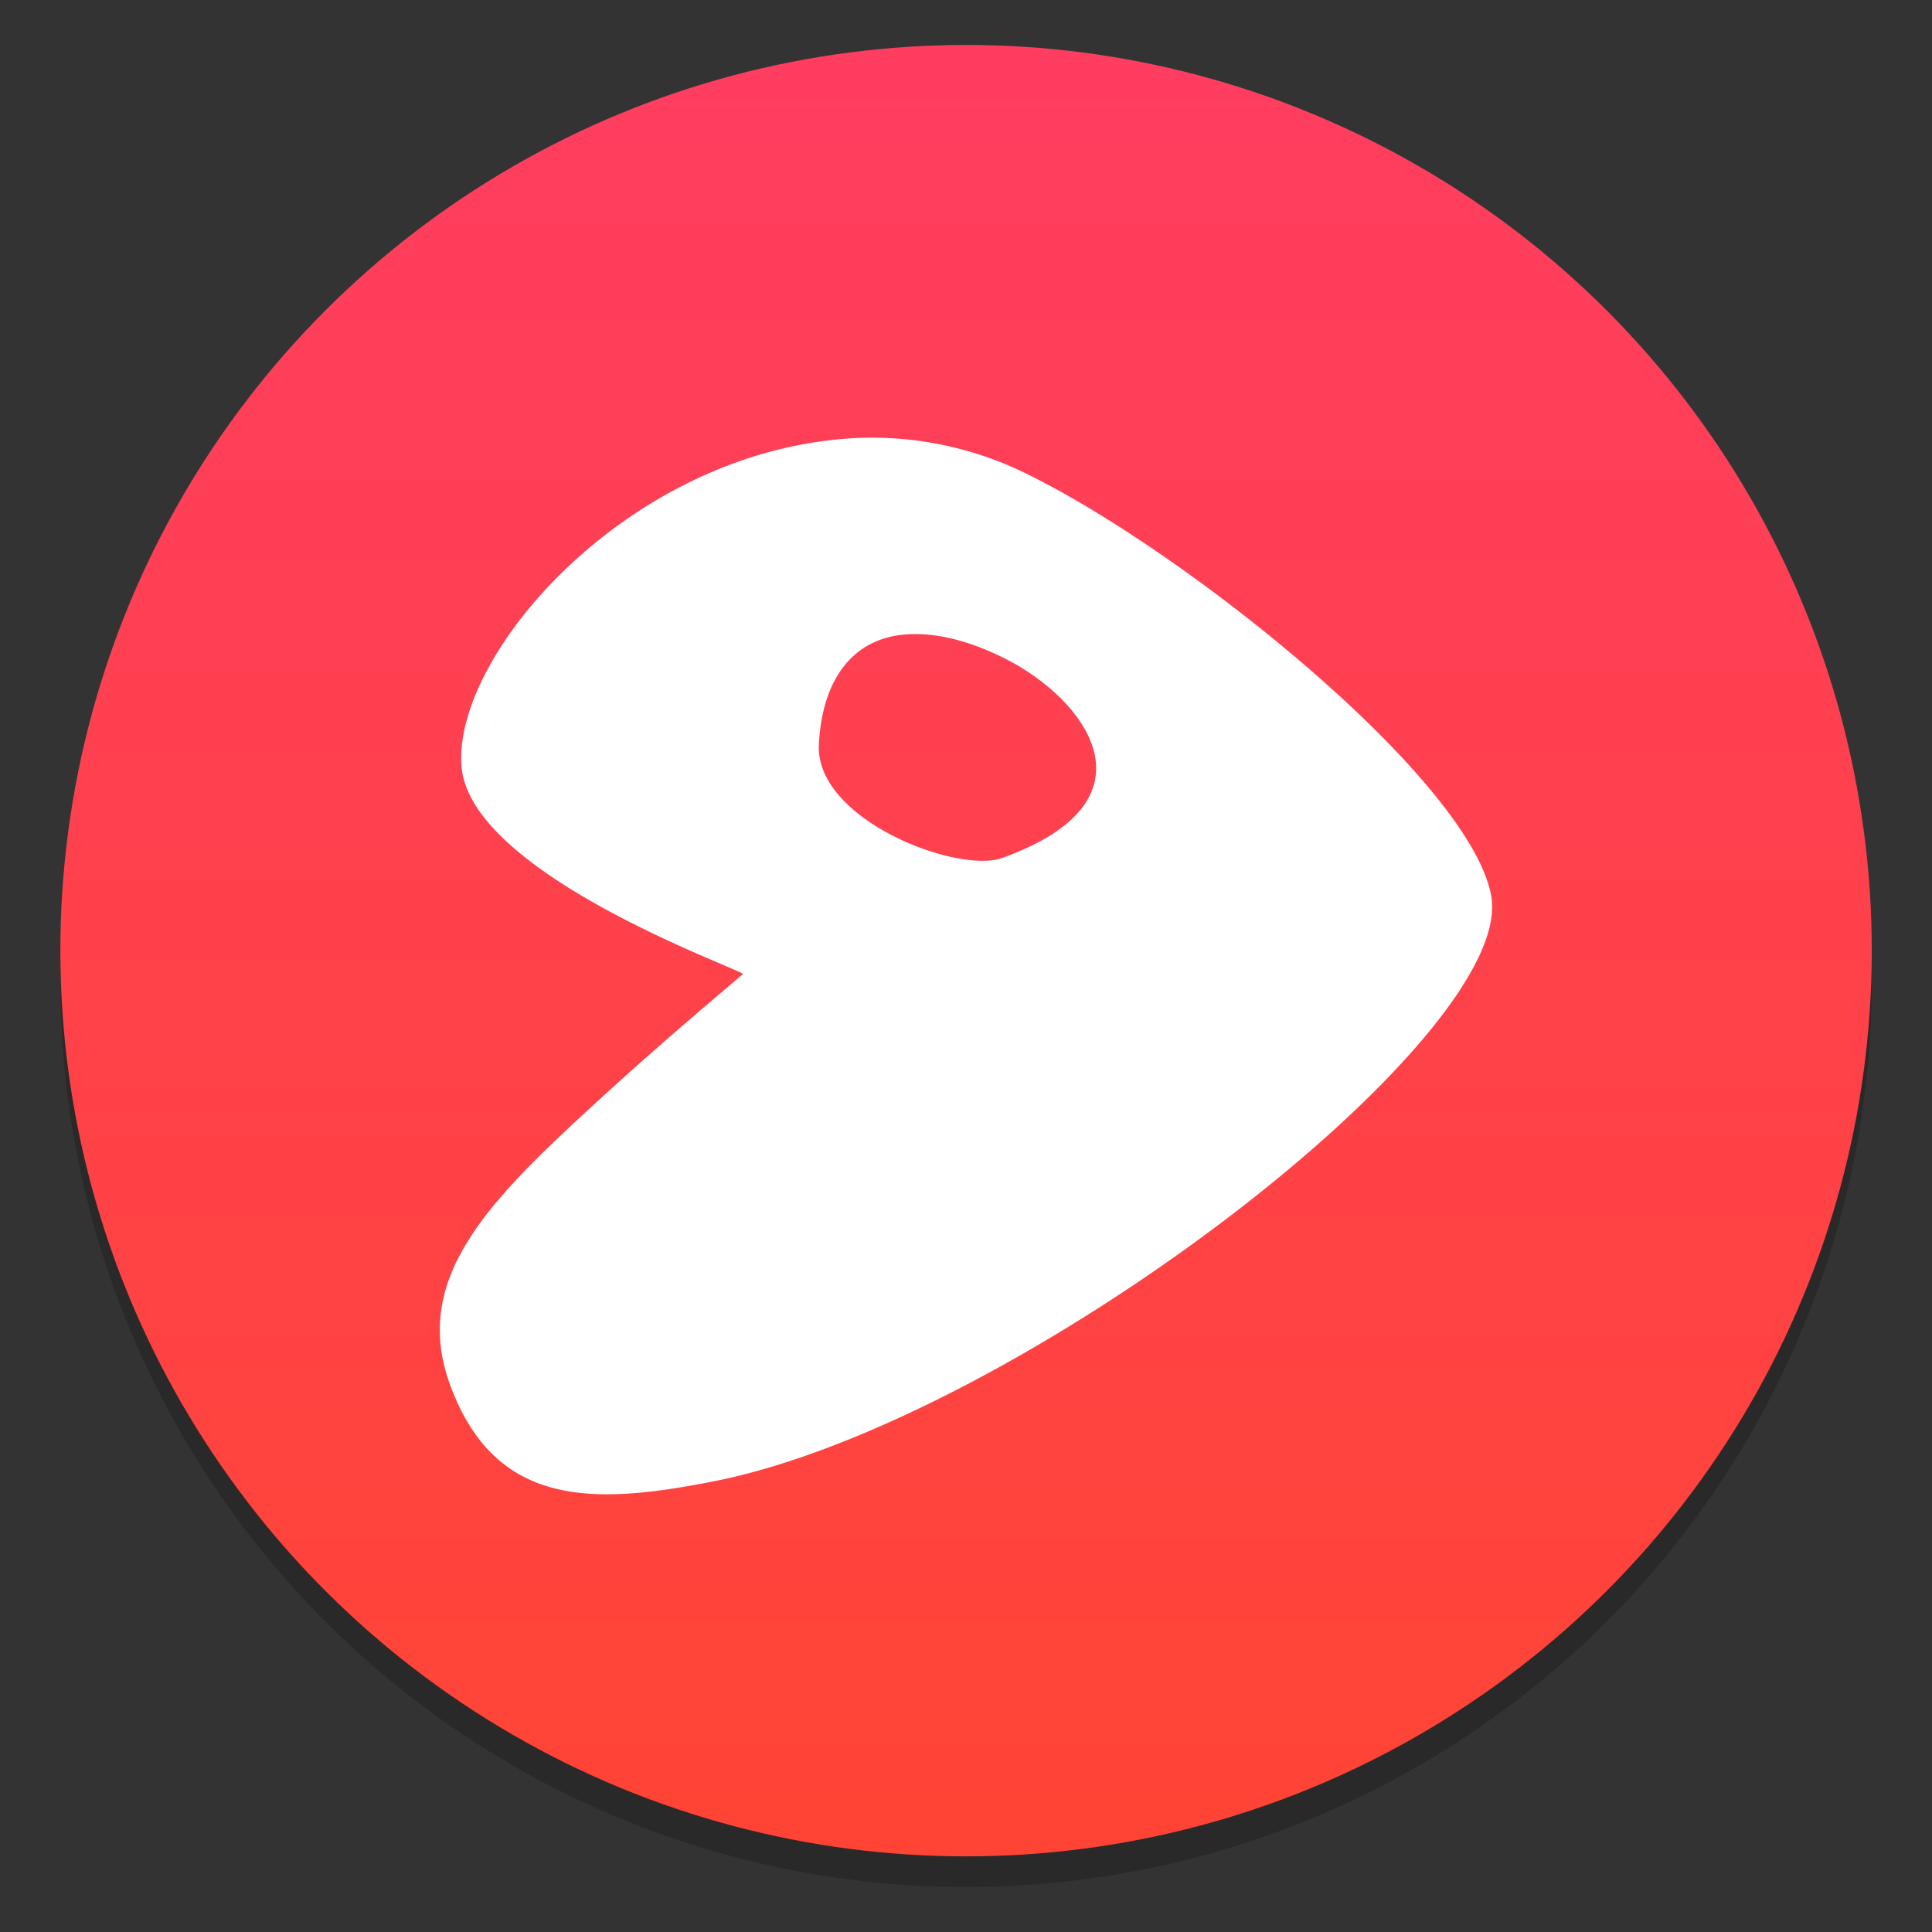<?xml version="1.0" encoding="UTF-8" standalone="no"?>
<svg
   xmlns:dc="http://purl.org/dc/elements/1.1/"
   xmlns:cc="http://creativecommons.org/ns#"
   xmlns:rdf="http://www.w3.org/1999/02/22-rdf-syntax-ns#"
   xmlns:svg="http://www.w3.org/2000/svg"
   xmlns="http://www.w3.org/2000/svg"
   xmlns:sodipodi="http://sodipodi.sourceforge.net/DTD/sodipodi-0.dtd"
   xmlns:inkscape="http://www.inkscape.org/namespaces/inkscape"
   inkscape:version="1.0 (4035a4fb49, 2020-05-01)"
   sodipodi:docname="distributor-logo-gentoo.svg"
   id="svg19"
   viewBox="0 0 16.933 16.933"
   version="1.1"
   height="64"
   width="64">
  <rect x="0" y="0" width="16.933" height="16.933" fill="#333333" stroke="none"/>
  <sodipodi:namedview
     inkscape:current-layer="svg19"
     inkscape:window-maximized="1"
     inkscape:window-y="36"
     inkscape:window-x="0"
     inkscape:cy="22.575278"
     inkscape:cx="47.842964"
     inkscape:zoom="4.391796"
     showgrid="false"
     id="namedview21"
     inkscape:window-height="964"
     inkscape:window-width="1920"
     inkscape:pageshadow="2"
     inkscape:pageopacity="0"
     guidetolerance="10"
     gridtolerance="10"
     objecttolerance="10"
     borderopacity="1"
     bordercolor="#666666"
     pagecolor="#ffffff" />
  <defs
     id="defs7">
    <linearGradient
       gradientUnits="userSpaceOnUse"
       y2="12.461"
       y1="57.955"
       x2="45.628"
       x1="45.628"
       id="b">
      <stop
         id="stop2"
         offset="0" />
      <stop
         id="stop4"
         offset="1"
         stop-opacity="0" />
    </linearGradient>
    <linearGradient
       id="a"
       x1="-6.147"
       x2="-6.147"
       y1="-140.25"
       y2="-98.292"
       gradientTransform="matrix(0.53,0,0,0.53,11.509,71.862)"
       gradientUnits="userSpaceOnUse">
      <stop
         stop-color="#ff3c69"
         offset="0"
         id="stop848" />
      <stop
         stop-color="#ff462b"
         offset="1"
         id="stop850" />
    </linearGradient>
  </defs>
  <circle
     id="circle855"
     stroke-width="0.265"
     fill="#5e4aa6"
     r="0"
     cy="-328.51"
     cx="-330.377" />
  <circle
     id="ellipse857"
     stroke-width="0.265"
     fill-rule="evenodd"
     fill="#5e4aa6"
     r="0"
     cy="6.312"
     cx="-39.461" />
  <circle
     id="circle859"
     stroke-width="0.14"
     opacity="0.2"
     r="7.938"
     cy="8.601"
     cx="8.467" />
  <circle
     id="circle861"
     stroke-width="0.14"
     fill="url(#a)"
     r="7.938"
     cy="8.332"
     cx="8.467"
     style="fill:url(#a)" />
  <path
     style="stroke-width:1.094"
     id="path895"
     fill-rule="evenodd"
     fill="#ffffff"
     d="M 7.51,3.839 C 5.521,3.933 3.965,5.737 4.045,6.717 4.121,7.672 6.54,8.509 6.511,8.538 6.017,8.956 5.691,9.238 5.277,9.615 4.284,10.523 3.599,11.196 3.946,12.141 4.348,13.23 5.226,13.185 6.256,12.983 8.916,12.458 13.292,9.094 13.07,7.853 12.89,6.848 10.443,4.863 8.997,4.152 A 3.06,3.06 0 0 0 7.51,3.839 Z m 0.411,1.723 c 0.248,-0.023 0.538,0.039 0.861,0.197 0.705,0.34 1.436,1.246 0,1.761 C 8.391,7.66 7.139,7.183 7.177,6.521 7.211,5.911 7.505,5.601 7.921,5.562 Z" />
</svg>
